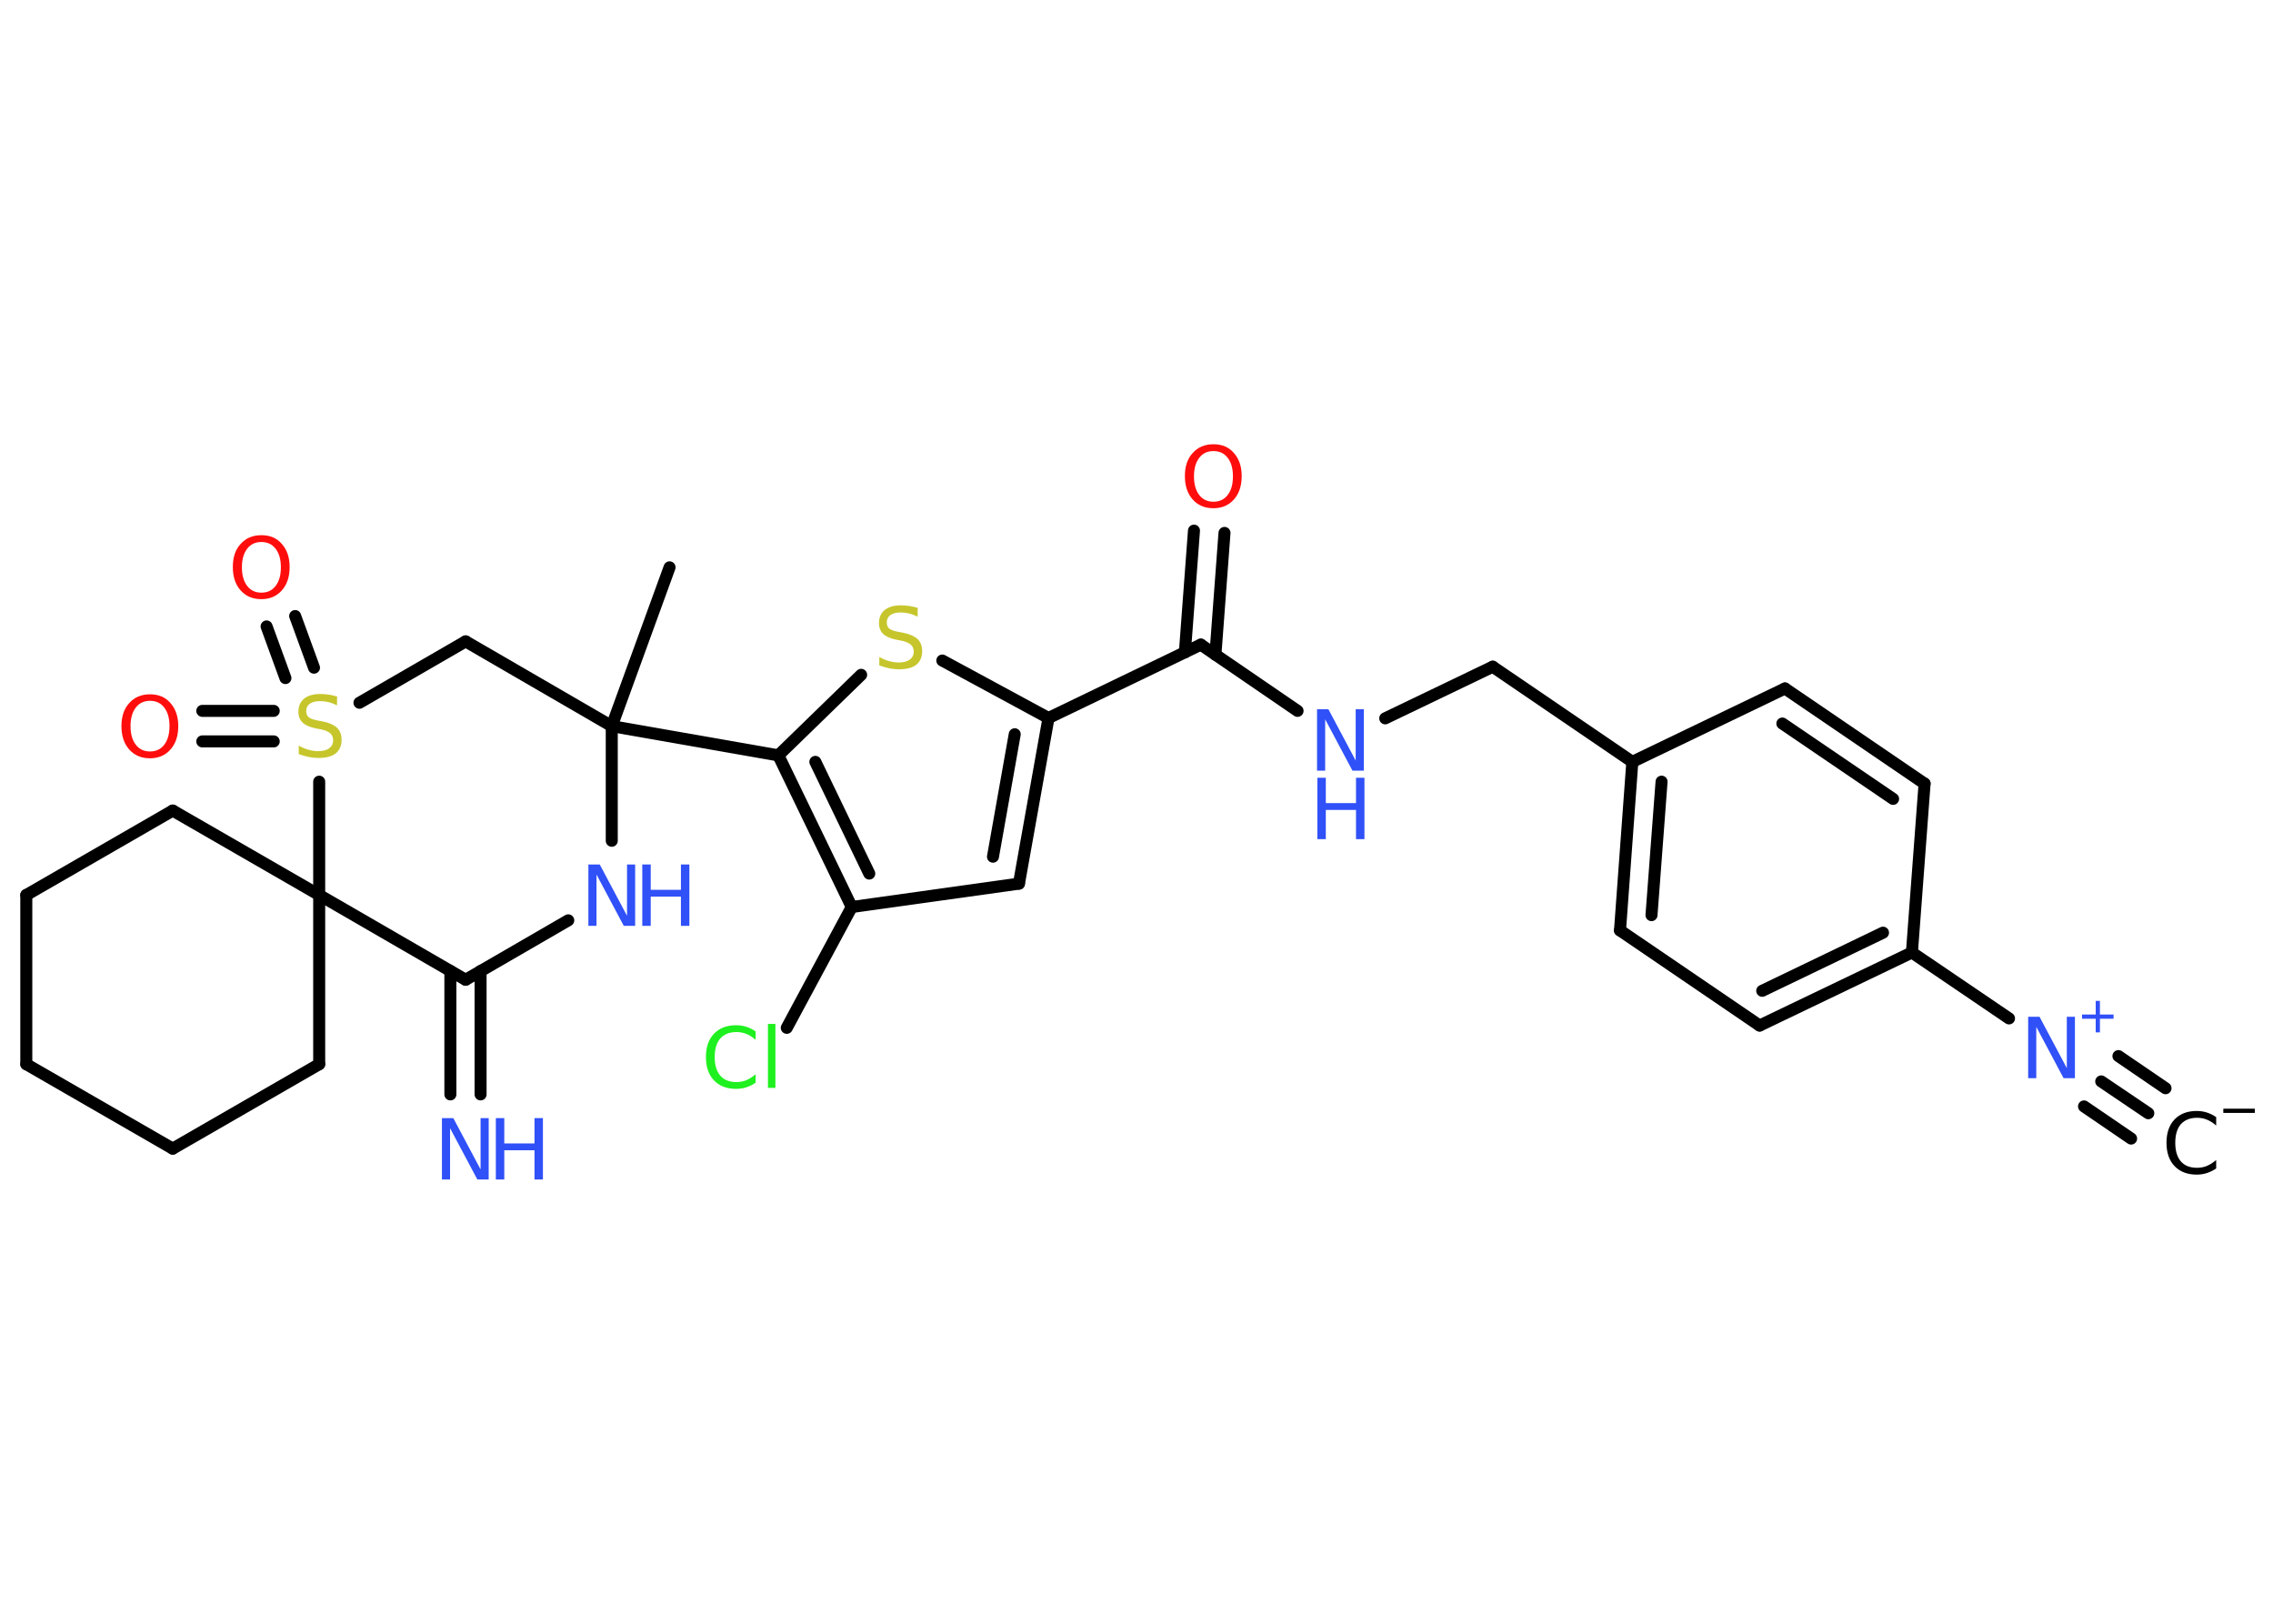 <?xml version='1.0' encoding='UTF-8'?>
<!DOCTYPE svg PUBLIC "-//W3C//DTD SVG 1.1//EN" "http://www.w3.org/Graphics/SVG/1.1/DTD/svg11.dtd">
<svg version='1.2' xmlns='http://www.w3.org/2000/svg' xmlns:xlink='http://www.w3.org/1999/xlink' width='70.0mm' height='50.0mm' viewBox='0 0 70.0 50.0'>
  <desc>Generated by the Chemistry Development Kit (http://github.com/cdk)</desc>
  <g stroke-linecap='round' stroke-linejoin='round' stroke='#000000' stroke-width='.37' fill='#3050F8'>
    <rect x='.0' y='.0' width='70.0' height='50.0' fill='#FFFFFF' stroke='none'/>
    <g id='mol1' class='mol'>
      <g id='mol1bnd1' class='bond'>
        <line x1='66.16' y1='34.28' x2='64.71' y2='33.3'/>
        <line x1='65.63' y1='35.06' x2='64.18' y2='34.07'/>
        <line x1='66.69' y1='33.51' x2='65.24' y2='32.52'/>
      </g>
      <line id='mol1bnd2' class='bond' x1='61.87' y1='31.36' x2='58.88' y2='29.33'/>
      <g id='mol1bnd3' class='bond'>
        <line x1='54.19' y1='31.58' x2='58.88' y2='29.33'/>
        <line x1='54.27' y1='30.51' x2='57.99' y2='28.72'/>
      </g>
      <line id='mol1bnd4' class='bond' x1='54.19' y1='31.58' x2='49.89' y2='28.65'/>
      <g id='mol1bnd5' class='bond'>
        <line x1='50.27' y1='23.46' x2='49.89' y2='28.65'/>
        <line x1='51.17' y1='24.07' x2='50.86' y2='28.18'/>
      </g>
      <line id='mol1bnd6' class='bond' x1='50.27' y1='23.46' x2='45.97' y2='20.53'/>
      <line id='mol1bnd7' class='bond' x1='45.97' y1='20.53' x2='42.66' y2='22.12'/>
      <line id='mol1bnd8' class='bond' x1='39.96' y1='21.89' x2='36.98' y2='19.85'/>
      <g id='mol1bnd9' class='bond'>
        <line x1='36.49' y1='20.09' x2='36.77' y2='16.34'/>
        <line x1='37.43' y1='20.16' x2='37.71' y2='16.41'/>
      </g>
      <line id='mol1bnd10' class='bond' x1='36.98' y1='19.85' x2='32.29' y2='22.11'/>
      <g id='mol1bnd11' class='bond'>
        <line x1='31.38' y1='27.21' x2='32.29' y2='22.11'/>
        <line x1='30.58' y1='26.38' x2='31.25' y2='22.61'/>
      </g>
      <line id='mol1bnd12' class='bond' x1='31.38' y1='27.21' x2='26.23' y2='27.93'/>
      <line id='mol1bnd13' class='bond' x1='26.23' y1='27.93' x2='24.23' y2='31.65'/>
      <g id='mol1bnd14' class='bond'>
        <line x1='23.97' y1='23.26' x2='26.23' y2='27.93'/>
        <line x1='25.11' y1='23.46' x2='26.77' y2='26.9'/>
      </g>
      <line id='mol1bnd15' class='bond' x1='23.97' y1='23.26' x2='18.84' y2='22.36'/>
      <line id='mol1bnd16' class='bond' x1='18.84' y1='22.36' x2='20.62' y2='17.47'/>
      <line id='mol1bnd17' class='bond' x1='18.84' y1='22.36' x2='14.34' y2='19.75'/>
      <line id='mol1bnd18' class='bond' x1='14.34' y1='19.75' x2='11.07' y2='21.64'/>
      <g id='mol1bnd19' class='bond'>
        <line x1='8.79' y1='20.88' x2='8.21' y2='19.29'/>
        <line x1='9.67' y1='20.56' x2='9.09' y2='18.97'/>
      </g>
      <g id='mol1bnd20' class='bond'>
        <line x1='8.43' y1='22.83' x2='6.23' y2='22.83'/>
        <line x1='8.43' y1='21.89' x2='6.23' y2='21.89'/>
      </g>
      <line id='mol1bnd21' class='bond' x1='9.83' y1='24.07' x2='9.83' y2='27.56'/>
      <line id='mol1bnd22' class='bond' x1='9.83' y1='27.56' x2='9.83' y2='32.77'/>
      <line id='mol1bnd23' class='bond' x1='9.83' y1='32.77' x2='5.32' y2='35.37'/>
      <line id='mol1bnd24' class='bond' x1='5.32' y1='35.37' x2='.81' y2='32.77'/>
      <line id='mol1bnd25' class='bond' x1='.81' y1='32.77' x2='.81' y2='27.56'/>
      <line id='mol1bnd26' class='bond' x1='.81' y1='27.56' x2='5.32' y2='24.96'/>
      <line id='mol1bnd27' class='bond' x1='9.83' y1='27.56' x2='5.32' y2='24.96'/>
      <line id='mol1bnd28' class='bond' x1='9.83' y1='27.56' x2='14.34' y2='30.17'/>
      <g id='mol1bnd29' class='bond'>
        <line x1='14.8' y1='29.9' x2='14.8' y2='33.7'/>
        <line x1='13.87' y1='29.9' x2='13.87' y2='33.7'/>
      </g>
      <line id='mol1bnd30' class='bond' x1='14.34' y1='30.17' x2='17.5' y2='28.34'/>
      <line id='mol1bnd31' class='bond' x1='18.84' y1='22.36' x2='18.84' y2='25.89'/>
      <line id='mol1bnd32' class='bond' x1='23.97' y1='23.26' x2='26.52' y2='20.78'/>
      <line id='mol1bnd33' class='bond' x1='32.29' y1='22.11' x2='29.02' y2='20.34'/>
      <line id='mol1bnd34' class='bond' x1='50.27' y1='23.46' x2='54.97' y2='21.2'/>
      <g id='mol1bnd35' class='bond'>
        <line x1='59.27' y1='24.13' x2='54.97' y2='21.2'/>
        <line x1='58.3' y1='24.6' x2='54.89' y2='22.28'/>
      </g>
      <line id='mol1bnd36' class='bond' x1='58.88' y1='29.33' x2='59.27' y2='24.13'/>
      <g id='mol1atm1' class='atom'>
        <path d='M68.25 34.39v.27q-.13 -.12 -.28 -.18q-.14 -.06 -.31 -.06q-.32 .0 -.5 .2q-.17 .2 -.17 .57q.0 .37 .17 .57q.17 .2 .5 .2q.17 .0 .31 -.06q.14 -.06 .28 -.18v.26q-.13 .09 -.28 .14q-.15 .05 -.32 .05q-.43 .0 -.68 -.26q-.25 -.26 -.25 -.72q.0 -.46 .25 -.72q.25 -.26 .68 -.26q.17 .0 .32 .05q.15 .05 .28 .14z' stroke='none' fill='#000000'/>
        <path d='M68.47 34.14h.97v.13h-.97v-.13z' stroke='none' fill='#000000'/>
      </g>
      <g id='mol1atm2' class='atom'>
        <path d='M62.47 31.31h.34l.84 1.58v-1.58h.25v1.89h-.35l-.84 -1.58v1.58h-.25v-1.89z' stroke='none'/>
        <path d='M64.67 30.82v.42h.42v.13h-.42v.42h-.13v-.42h-.42v-.13h.42v-.42h.13z' stroke='none'/>
      </g>
      <g id='mol1atm8' class='atom'>
        <path d='M40.57 21.84h.34l.84 1.58v-1.58h.25v1.89h-.35l-.84 -1.58v1.58h-.25v-1.89z' stroke='none'/>
        <path d='M40.57 23.95h.26v.78h.93v-.78h.26v1.89h-.26v-.9h-.93v.9h-.26v-1.89z' stroke='none'/>
      </g>
      <path id='mol1atm10' class='atom' d='M37.37 13.89q-.28 .0 -.44 .21q-.16 .21 -.16 .57q.0 .36 .16 .57q.16 .21 .44 .21q.28 .0 .44 -.21q.16 -.21 .16 -.57q.0 -.36 -.16 -.57q-.16 -.21 -.44 -.21zM37.37 13.68q.4 .0 .63 .27q.24 .27 .24 .71q.0 .45 -.24 .72q-.24 .27 -.63 .27q-.4 .0 -.64 -.27q-.24 -.27 -.24 -.72q.0 -.45 .24 -.71q.24 -.27 .64 -.27z' stroke='none' fill='#FF0D0D'/>
      <path id='mol1atm14' class='atom' d='M23.27 31.75v.27q-.13 -.12 -.28 -.18q-.14 -.06 -.31 -.06q-.32 .0 -.5 .2q-.17 .2 -.17 .57q.0 .37 .17 .57q.17 .2 .5 .2q.17 .0 .31 -.06q.14 -.06 .28 -.18v.26q-.13 .09 -.28 .14q-.15 .05 -.32 .05q-.43 .0 -.68 -.26q-.25 -.26 -.25 -.72q.0 -.46 .25 -.72q.25 -.26 .68 -.26q.17 .0 .32 .05q.15 .05 .28 .14zM23.65 31.53h.23v1.97h-.23v-1.97z' stroke='none' fill='#1FF01F'/>
      <path id='mol1atm19' class='atom' d='M10.38 21.47v.25q-.14 -.07 -.27 -.1q-.13 -.03 -.25 -.03q-.21 .0 -.32 .08q-.11 .08 -.11 .23q.0 .12 .08 .19q.08 .06 .29 .1l.16 .03q.28 .06 .42 .19q.14 .14 .14 .37q.0 .27 -.18 .42q-.18 .14 -.54 .14q-.13 .0 -.29 -.03q-.15 -.03 -.31 -.09v-.26q.16 .09 .31 .13q.15 .04 .29 .04q.22 .0 .34 -.09q.12 -.09 .12 -.24q.0 -.14 -.09 -.22q-.09 -.08 -.28 -.12l-.16 -.03q-.29 -.06 -.41 -.18q-.13 -.12 -.13 -.34q.0 -.25 .18 -.4q.18 -.14 .49 -.14q.13 .0 .27 .02q.14 .02 .28 .07z' stroke='none' fill='#C6C62C'/>
      <path id='mol1atm20' class='atom' d='M8.05 16.69q-.28 .0 -.44 .21q-.16 .21 -.16 .57q.0 .36 .16 .57q.16 .21 .44 .21q.28 .0 .44 -.21q.16 -.21 .16 -.57q.0 -.36 -.16 -.57q-.16 -.21 -.44 -.21zM8.05 16.48q.4 .0 .63 .27q.24 .27 .24 .71q.0 .45 -.24 .72q-.24 .27 -.63 .27q-.4 .0 -.64 -.27q-.24 -.27 -.24 -.72q.0 -.45 .24 -.71q.24 -.27 .64 -.27z' stroke='none' fill='#FF0D0D'/>
      <path id='mol1atm21' class='atom' d='M4.62 21.58q-.28 .0 -.44 .21q-.16 .21 -.16 .57q.0 .36 .16 .57q.16 .21 .44 .21q.28 .0 .44 -.21q.16 -.21 .16 -.57q.0 -.36 -.16 -.57q-.16 -.21 -.44 -.21zM4.62 21.38q.4 .0 .63 .27q.24 .27 .24 .71q.0 .45 -.24 .72q-.24 .27 -.63 .27q-.4 .0 -.64 -.27q-.24 -.27 -.24 -.72q.0 -.45 .24 -.71q.24 -.27 .64 -.27z' stroke='none' fill='#FF0D0D'/>
      <g id='mol1atm29' class='atom'>
        <path d='M13.62 34.43h.34l.84 1.58v-1.58h.25v1.89h-.35l-.84 -1.58v1.58h-.25v-1.89z' stroke='none'/>
        <path d='M15.27 34.43h.26v.78h.93v-.78h.26v1.89h-.26v-.9h-.93v.9h-.26v-1.89z' stroke='none'/>
      </g>
      <g id='mol1atm30' class='atom'>
        <path d='M18.13 26.62h.34l.84 1.58v-1.58h.25v1.89h-.35l-.84 -1.58v1.58h-.25v-1.89z' stroke='none'/>
        <path d='M19.78 26.62h.26v.78h.93v-.78h.26v1.89h-.26v-.9h-.93v.9h-.26v-1.89z' stroke='none'/>
      </g>
      <path id='mol1atm31' class='atom' d='M28.26 18.74v.25q-.14 -.07 -.27 -.1q-.13 -.03 -.25 -.03q-.21 .0 -.32 .08q-.11 .08 -.11 .23q.0 .12 .08 .19q.08 .06 .29 .1l.16 .03q.28 .06 .42 .19q.14 .14 .14 .37q.0 .27 -.18 .42q-.18 .14 -.54 .14q-.13 .0 -.29 -.03q-.15 -.03 -.31 -.09v-.26q.16 .09 .31 .13q.15 .04 .29 .04q.22 .0 .34 -.09q.12 -.09 .12 -.24q.0 -.14 -.09 -.22q-.09 -.08 -.28 -.12l-.16 -.03q-.29 -.06 -.41 -.18q-.13 -.12 -.13 -.34q.0 -.25 .18 -.4q.18 -.14 .49 -.14q.13 .0 .27 .02q.14 .02 .28 .07z' stroke='none' fill='#C6C62C'/>
    </g>
  </g>
</svg>
